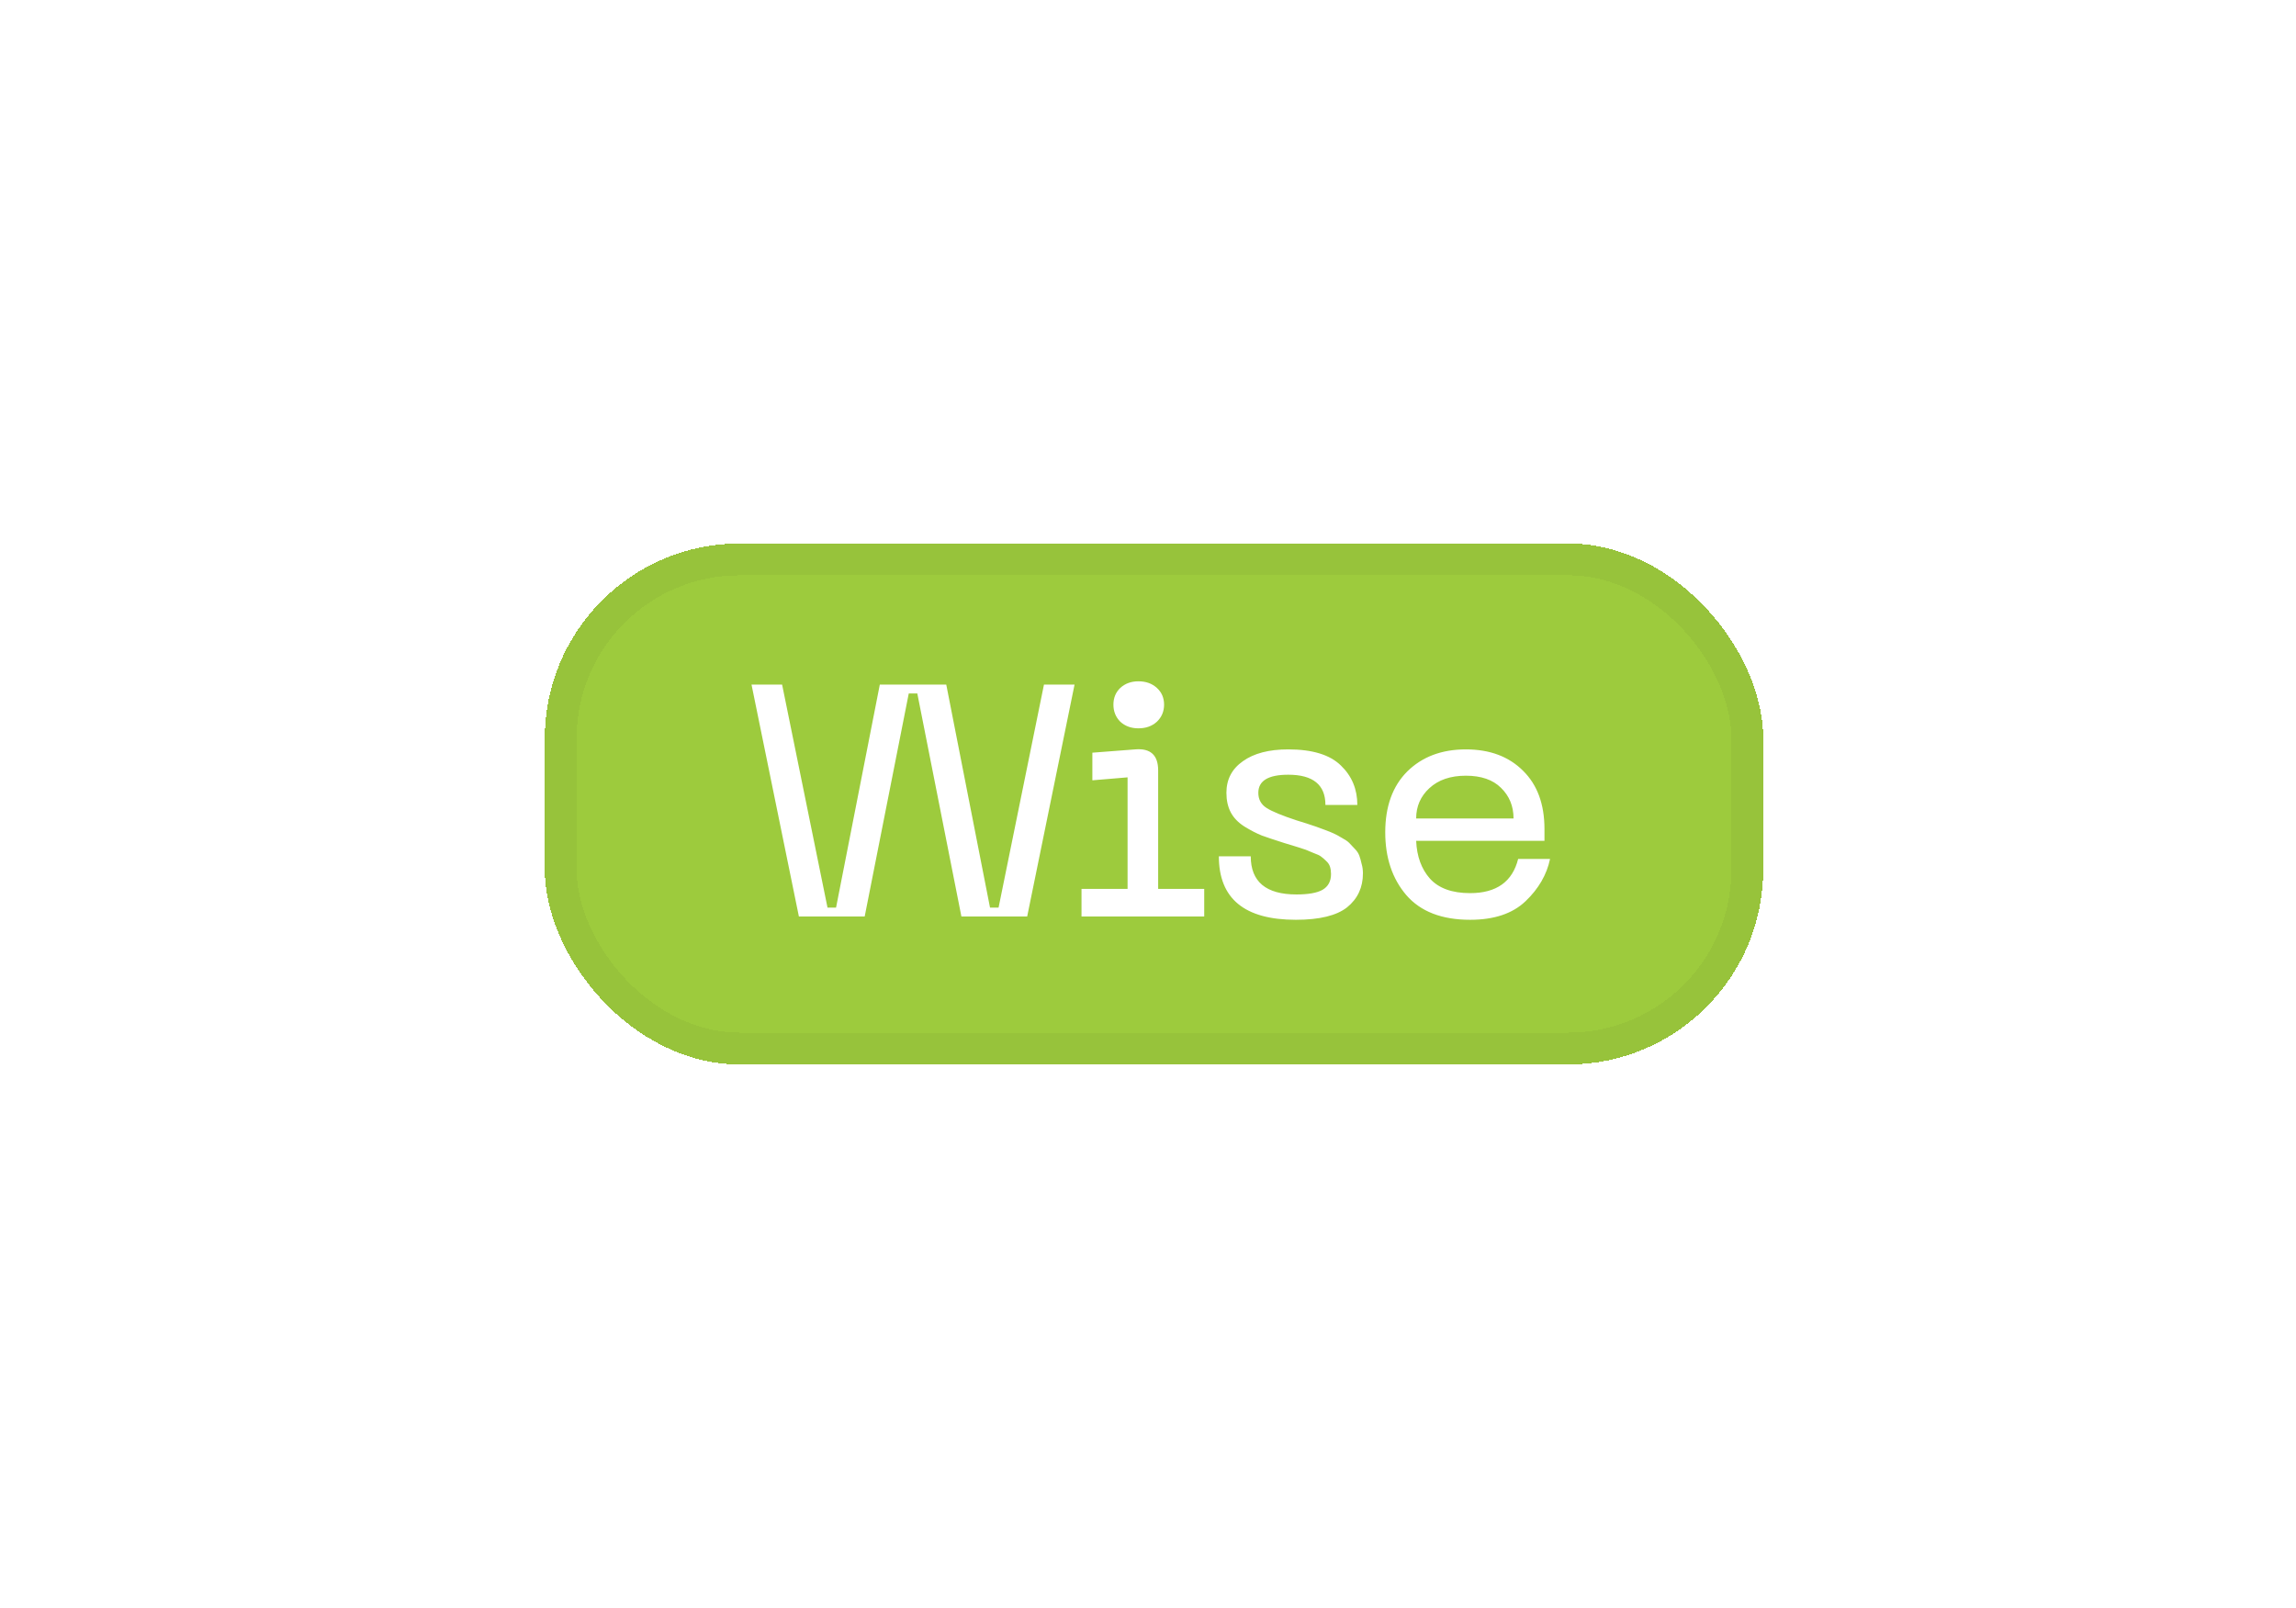 <svg width="177" height="124" viewBox="0 0 177 124" fill="none" xmlns="http://www.w3.org/2000/svg">
<g filter="url(#filter0_bd_7_10388)">
<rect x="42" y="37" width="93.925" height="40.164" rx="15.028" fill="#81BC07" fill-opacity="0.78" shape-rendering="crispEdges"/>
<rect x="43.225" y="38.225" width="91.475" height="37.714" rx="13.803" stroke="black" stroke-opacity="0.04" stroke-width="2.45" shape-rendering="crispEdges"/>
<path d="M57.935 47.878H60.293L63.793 65.072H64.452L67.825 47.878H72.948L76.321 65.072H76.98L80.48 47.878H82.838L79.186 65.757H74.115L70.716 48.563H70.057L66.659 65.757H61.587L57.935 47.878ZM87.762 51.251C87.204 51.251 86.739 51.082 86.367 50.744C86.012 50.389 85.834 49.949 85.834 49.425C85.834 48.901 86.012 48.47 86.367 48.132C86.739 47.794 87.204 47.625 87.762 47.625C88.337 47.625 88.81 47.794 89.182 48.132C89.554 48.47 89.74 48.901 89.74 49.425C89.74 49.949 89.554 50.389 89.182 50.744C88.81 51.082 88.337 51.251 87.762 51.251ZM83.374 65.757V63.627H86.925V55.03L84.211 55.258V53.128L87.508 52.874C88.692 52.773 89.283 53.314 89.283 54.497V63.627H92.834V65.757H83.374ZM105.069 62.435C105.069 63.517 104.663 64.388 103.852 65.047C103.04 65.689 101.722 66.011 99.896 66.011C95.94 66.011 93.962 64.379 93.962 61.116H96.421C96.421 63.077 97.597 64.058 99.947 64.058C100.859 64.058 101.527 63.94 101.95 63.703C102.389 63.449 102.609 63.044 102.609 62.486C102.609 62.283 102.584 62.097 102.533 61.928C102.482 61.759 102.381 61.606 102.229 61.471C102.094 61.336 101.967 61.226 101.848 61.142C101.747 61.057 101.553 60.964 101.265 60.863C100.995 60.744 100.792 60.66 100.657 60.609C100.521 60.558 100.259 60.474 99.87 60.355C99.481 60.237 99.203 60.153 99.034 60.102C98.29 59.865 97.706 59.671 97.284 59.519C96.861 59.349 96.404 59.113 95.914 58.809C95.441 58.504 95.094 58.141 94.874 57.718C94.655 57.295 94.545 56.797 94.545 56.222C94.545 55.191 94.968 54.379 95.813 53.787C96.658 53.179 97.825 52.874 99.312 52.874C101.172 52.874 102.525 53.288 103.37 54.117C104.215 54.928 104.638 55.943 104.638 57.16H102.178C102.178 55.605 101.223 54.827 99.312 54.827C97.774 54.827 97.005 55.292 97.005 56.222C97.005 56.729 97.216 57.118 97.639 57.388C98.061 57.659 98.839 57.98 99.972 58.352C100.09 58.386 100.335 58.462 100.707 58.58C101.079 58.699 101.333 58.783 101.468 58.834C101.603 58.885 101.832 58.969 102.153 59.087C102.474 59.206 102.702 59.299 102.838 59.366C102.99 59.434 103.193 59.544 103.446 59.696C103.7 59.831 103.886 59.958 104.004 60.077C104.122 60.195 104.266 60.347 104.435 60.533C104.604 60.702 104.723 60.88 104.79 61.066C104.858 61.252 104.917 61.463 104.968 61.7C105.035 61.919 105.069 62.164 105.069 62.435ZM106.789 59.265C106.789 57.27 107.356 55.706 108.489 54.573C109.638 53.441 111.143 52.874 113.003 52.874C114.845 52.874 116.316 53.424 117.415 54.523C118.514 55.605 119.064 57.101 119.064 59.011V59.924H109.173C109.224 61.125 109.579 62.097 110.238 62.841C110.915 63.585 111.946 63.956 113.332 63.956C115.361 63.956 116.595 63.077 117.035 61.319H119.495C119.241 62.536 118.607 63.627 117.593 64.591C116.595 65.537 115.175 66.011 113.332 66.011C111.151 66.011 109.511 65.377 108.413 64.109C107.33 62.841 106.789 61.226 106.789 59.265ZM109.173 58.2H116.68C116.68 57.253 116.359 56.467 115.716 55.841C115.091 55.216 114.186 54.903 113.003 54.903C111.819 54.903 110.881 55.224 110.188 55.867C109.511 56.492 109.173 57.27 109.173 58.2Z" fill="white"/>
</g>
<defs>
<filter id="filter0_bd_7_10388" x="0.955" y="0.856" width="176.015" height="122.254" filterUnits="userSpaceOnUse" color-interpolation-filters="sRGB">
<feFlood flood-opacity="0" result="BackgroundImageFix"/>
<feGaussianBlur in="BackgroundImageFix" stdDeviation="10.047"/>
<feComposite in2="SourceAlpha" operator="in" result="effect1_backgroundBlur_7_10388"/>
<feColorMatrix in="SourceAlpha" type="matrix" values="0 0 0 0 0 0 0 0 0 0 0 0 0 0 0 0 0 0 127 0" result="hardAlpha"/>
<feOffset dy="4.901"/>
<feGaussianBlur stdDeviation="20.522"/>
<feComposite in2="hardAlpha" operator="out"/>
<feColorMatrix type="matrix" values="0 0 0 0 0.506 0 0 0 0 0.737 0 0 0 0 0.027 0 0 0 0.59 0"/>
<feBlend mode="normal" in2="effect1_backgroundBlur_7_10388" result="effect2_dropShadow_7_10388"/>
<feBlend mode="normal" in="SourceGraphic" in2="effect2_dropShadow_7_10388" result="shape"/>
</filter>
</defs>
</svg>
